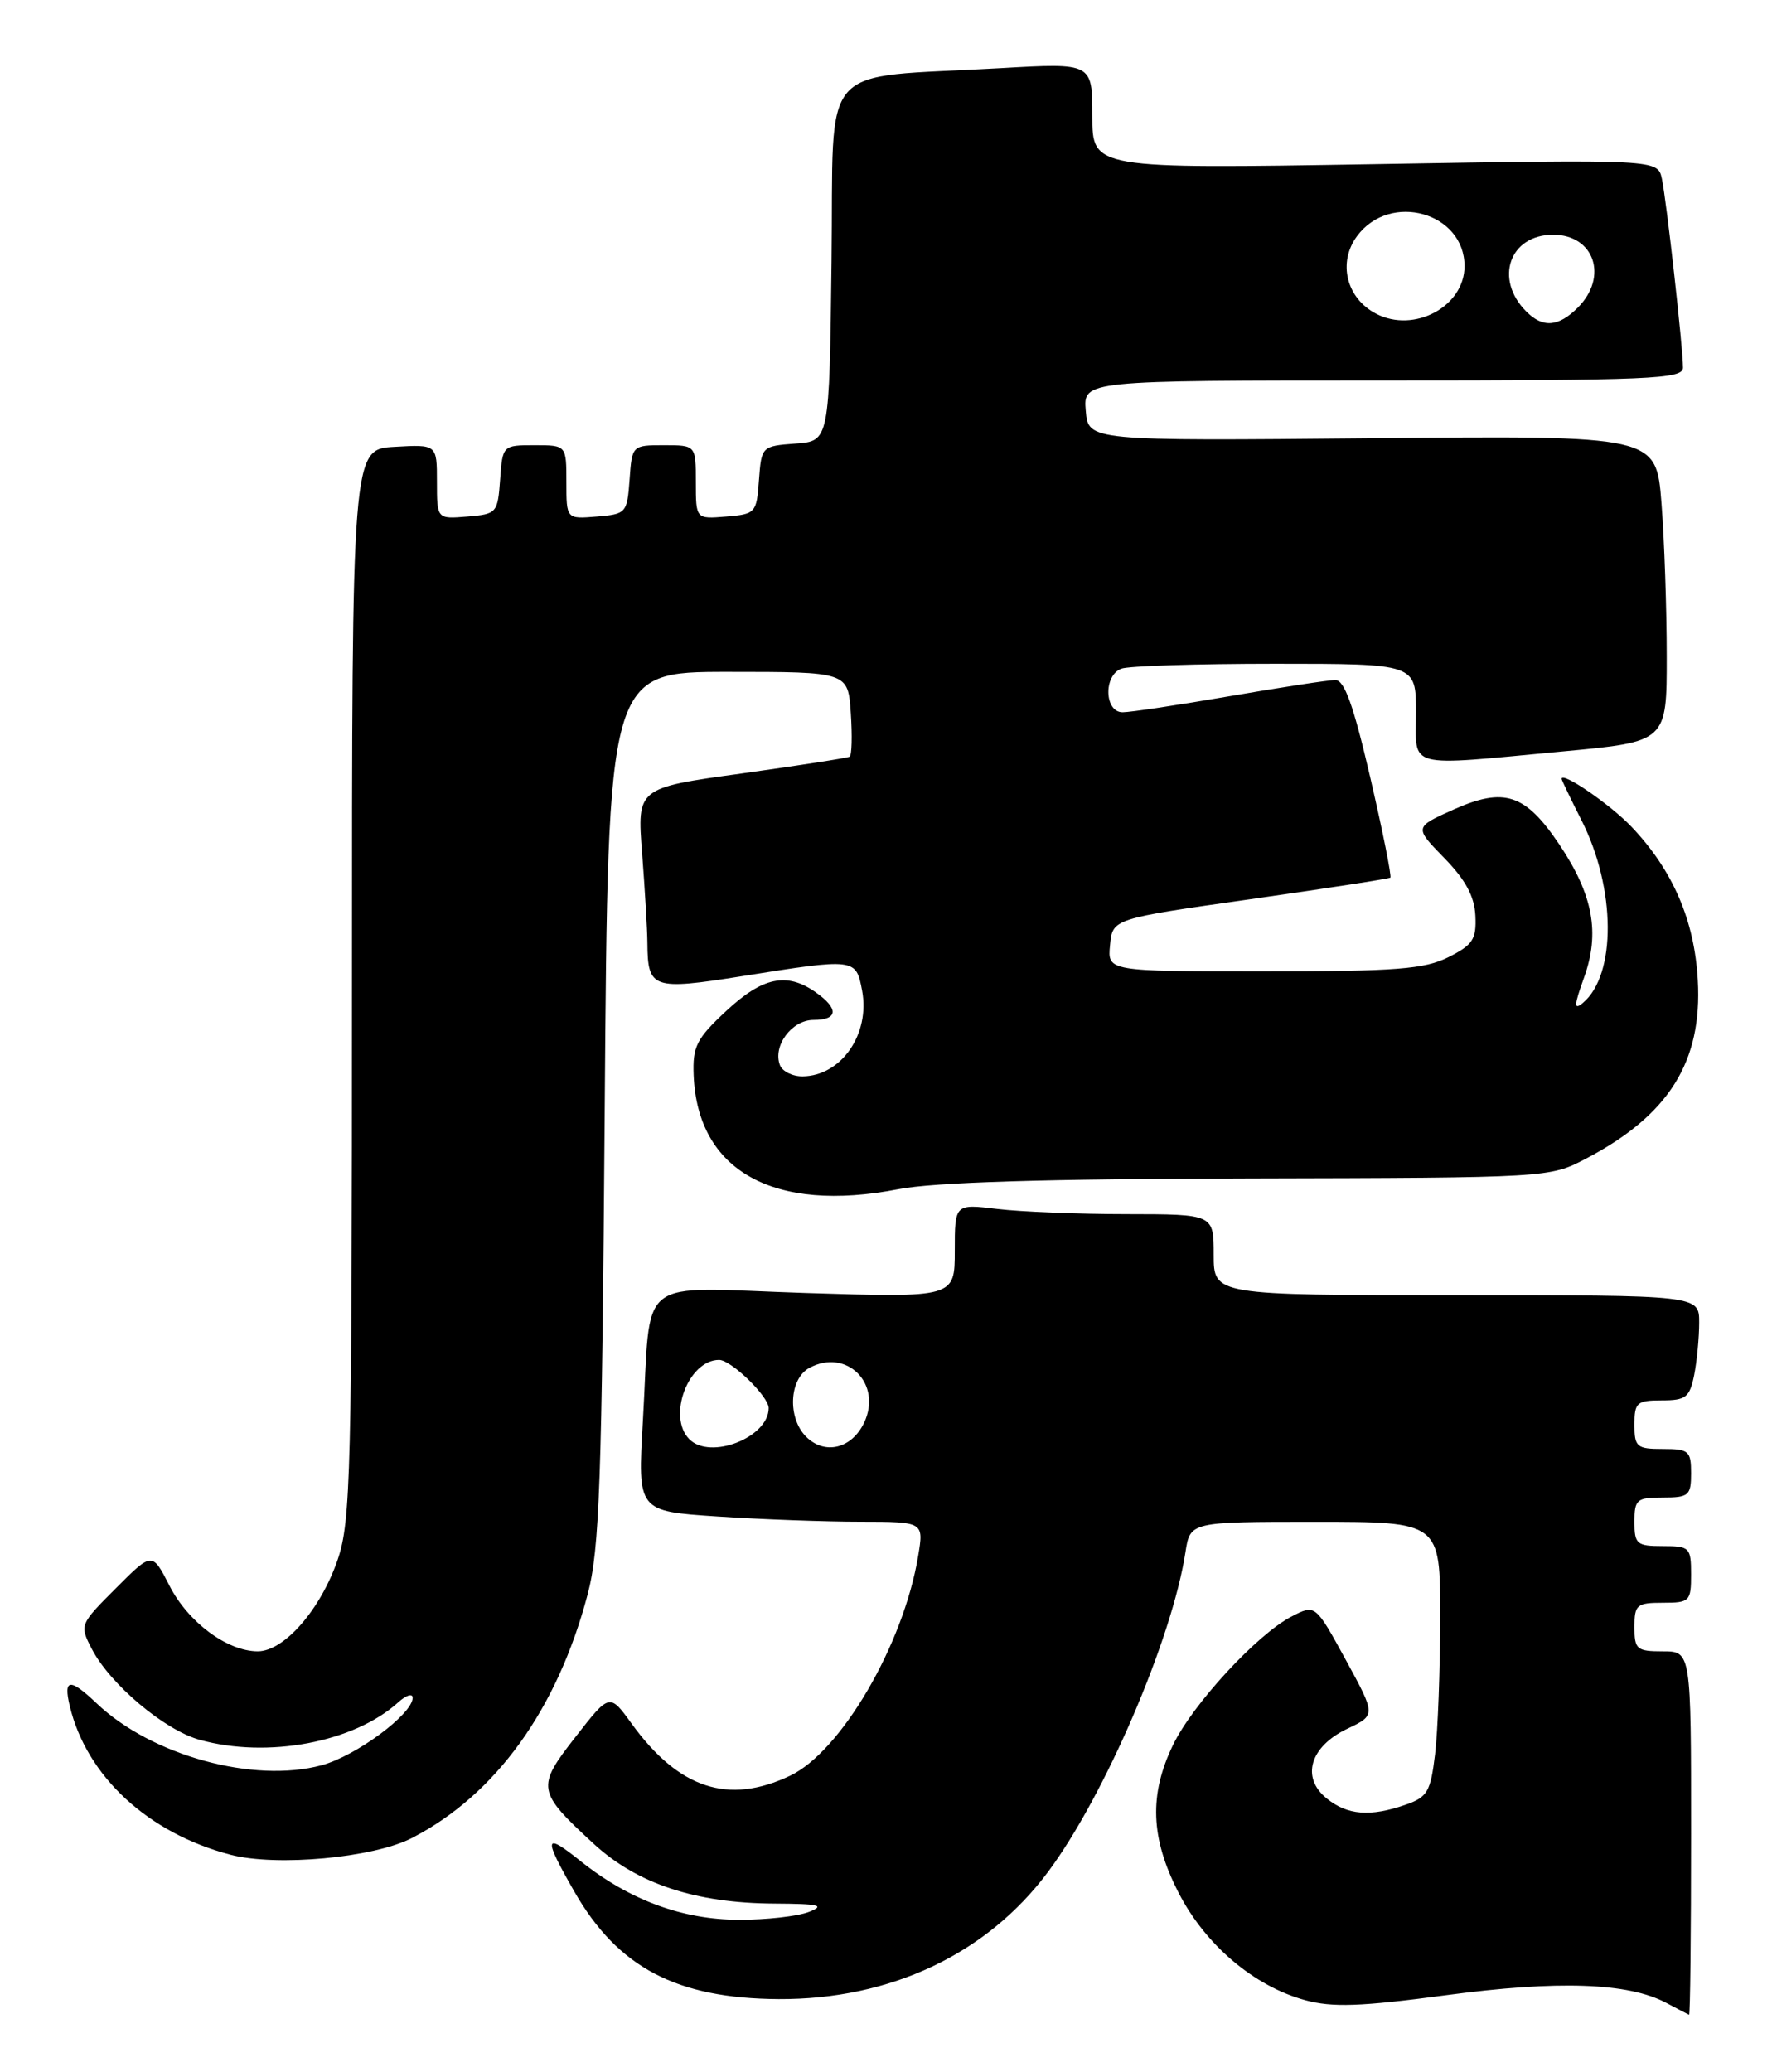 <?xml version="1.0" encoding="UTF-8" standalone="no"?>
<!DOCTYPE svg PUBLIC "-//W3C//DTD SVG 1.1//EN" "http://www.w3.org/Graphics/SVG/1.1/DTD/svg11.dtd" >
<svg xmlns="http://www.w3.org/2000/svg" xmlns:xlink="http://www.w3.org/1999/xlink" version="1.1" viewBox="0 0 219 256">
 <g >
 <path fill="currentColor"
d=" M 209.00 226.50 C 209.00 204.00 209.00 204.00 205.50 204.00 C 202.28 204.00 202.00 203.76 202.00 201.00 C 202.00 198.24 202.28 198.00 205.50 198.00 C 208.83 198.00 209.00 197.83 209.00 194.50 C 209.00 191.17 208.83 191.00 205.50 191.00 C 202.28 191.00 202.00 190.76 202.00 188.00 C 202.00 185.24 202.28 185.00 205.50 185.00 C 208.72 185.00 209.00 184.76 209.00 182.00 C 209.00 179.24 208.72 179.00 205.50 179.00 C 202.28 179.00 202.00 178.76 202.00 176.00 C 202.00 173.26 202.29 173.00 205.38 173.00 C 208.36 173.00 208.82 172.63 209.38 169.88 C 209.72 168.16 210.00 165.23 210.00 163.38 C 210.00 160.00 210.00 160.00 180.00 160.00 C 150.00 160.00 150.00 160.00 150.00 155.00 C 150.00 150.00 150.00 150.00 139.25 149.99 C 133.34 149.99 126.14 149.70 123.25 149.35 C 118.00 148.72 118.00 148.72 118.00 154.51 C 118.00 160.31 118.00 160.31 99.56 159.73 C 78.15 159.05 80.53 157.17 79.45 175.59 C 78.80 186.69 78.80 186.69 88.65 187.34 C 94.07 187.70 102.03 187.99 106.34 187.99 C 114.18 188.00 114.18 188.00 113.47 192.25 C 111.65 203.19 103.95 216.37 97.64 219.37 C 90.01 222.99 83.89 220.98 78.06 212.93 C 75.34 209.17 75.34 209.17 71.13 214.57 C 66.26 220.79 66.35 221.30 73.36 227.76 C 78.74 232.72 85.96 235.11 95.72 235.16 C 101.23 235.19 102.03 235.38 100.00 236.18 C 98.62 236.73 94.72 237.17 91.31 237.16 C 84.33 237.15 77.75 234.71 71.75 229.91 C 67.23 226.29 67.11 226.91 70.99 233.69 C 76.38 243.08 83.62 246.88 96.23 246.96 C 110.02 247.03 121.95 241.41 129.53 231.24 C 136.53 221.85 144.86 202.48 146.51 191.75 C 147.09 188.00 147.09 188.00 162.55 188.00 C 178.00 188.00 178.00 188.00 177.99 199.75 C 177.99 206.21 177.70 213.84 177.36 216.70 C 176.80 221.35 176.42 222.01 173.72 222.95 C 169.35 224.47 166.53 224.25 163.96 222.17 C 160.76 219.58 161.90 215.75 166.52 213.56 C 170.05 211.88 170.05 211.88 166.31 205.03 C 162.56 198.18 162.56 198.18 159.62 199.70 C 155.39 201.88 147.40 210.53 144.97 215.57 C 142.00 221.71 142.19 227.04 145.64 233.78 C 148.94 240.24 154.98 245.37 161.29 247.09 C 164.66 248.01 168.14 247.89 178.71 246.48 C 192.56 244.63 201.22 244.93 205.92 247.42 C 207.34 248.17 208.61 248.84 208.75 248.89 C 208.89 248.95 209.00 238.88 209.00 226.50 Z  M 50.89 227.07 C 61.25 221.74 68.88 211.18 72.63 196.95 C 74.10 191.37 74.39 183.27 74.74 136.75 C 75.14 83.00 75.14 83.00 89.97 83.00 C 104.81 83.00 104.81 83.00 105.15 88.10 C 105.34 90.90 105.28 93.32 105.00 93.48 C 104.72 93.64 98.70 94.57 91.62 95.56 C 78.73 97.34 78.73 97.34 79.36 105.42 C 79.70 109.86 80.00 114.85 80.01 116.50 C 80.05 122.15 80.64 122.35 91.73 120.59 C 105.74 118.36 105.79 118.37 106.55 122.39 C 107.55 127.75 103.98 132.90 99.22 132.97 C 97.96 132.99 96.69 132.36 96.39 131.58 C 95.48 129.20 97.86 126.00 100.54 126.00 C 103.60 126.00 103.70 124.60 100.78 122.56 C 97.22 120.07 94.25 120.70 89.74 124.90 C 86.07 128.32 85.59 129.29 85.73 132.84 C 86.20 144.65 95.63 149.90 111.02 146.91 C 115.46 146.05 129.17 145.63 154.50 145.58 C 191.37 145.50 191.52 145.49 196.00 143.14 C 206.26 137.76 210.40 131.16 209.83 121.09 C 209.42 113.70 206.76 107.54 201.66 102.16 C 199.04 99.40 192.99 95.25 193.00 96.22 C 193.01 96.38 194.11 98.67 195.45 101.32 C 199.72 109.72 199.79 120.44 195.61 123.91 C 194.50 124.83 194.53 124.21 195.77 120.77 C 197.76 115.24 196.89 110.55 192.72 104.33 C 188.51 98.06 185.91 97.21 179.64 100.01 C 174.78 102.19 174.78 102.19 178.48 105.98 C 181.12 108.68 182.23 110.73 182.34 113.13 C 182.48 116.04 182.03 116.73 179.00 118.25 C 176.03 119.73 172.58 120.00 156.19 120.00 C 136.87 120.00 136.87 120.00 137.19 116.75 C 137.50 113.50 137.50 113.50 154.50 111.09 C 163.85 109.76 171.65 108.56 171.83 108.42 C 172.01 108.29 170.90 102.73 169.36 96.09 C 167.28 87.14 166.16 84.00 165.03 84.01 C 164.19 84.01 158.32 84.91 152.00 86.00 C 145.68 87.09 139.71 87.99 138.75 87.99 C 136.50 88.00 136.35 83.46 138.58 82.61 C 139.45 82.27 148.00 82.00 157.58 82.00 C 175.00 82.00 175.00 82.00 175.00 88.00 C 175.00 95.07 173.47 94.67 193.25 92.82 C 206.00 91.63 206.00 91.63 205.99 81.07 C 205.99 75.25 205.70 66.74 205.34 62.15 C 204.69 53.80 204.69 53.80 169.59 54.14 C 134.50 54.47 134.50 54.47 134.19 50.74 C 133.88 47.00 133.88 47.00 170.94 47.00 C 204.05 47.00 208.00 46.83 208.00 45.42 C 208.00 43.00 205.97 24.81 205.39 22.09 C 204.88 19.69 204.88 19.69 169.94 20.28 C 135.00 20.86 135.00 20.86 135.00 14.32 C 135.00 7.78 135.00 7.78 123.75 8.42 C 100.73 9.74 103.08 7.07 102.77 32.34 C 102.50 54.50 102.50 54.50 98.30 54.80 C 94.15 55.11 94.11 55.15 93.80 59.30 C 93.51 63.37 93.38 63.51 89.75 63.81 C 86.00 64.12 86.00 64.12 86.00 59.56 C 86.00 55.00 86.00 55.00 82.06 55.00 C 78.13 55.00 78.11 55.02 77.81 59.25 C 77.51 63.38 77.39 63.51 73.75 63.81 C 70.00 64.12 70.00 64.12 70.00 59.56 C 70.00 55.00 70.00 55.00 66.06 55.00 C 62.13 55.00 62.11 55.02 61.81 59.25 C 61.51 63.38 61.39 63.51 57.75 63.81 C 54.00 64.12 54.00 64.12 54.00 59.51 C 54.00 54.90 54.00 54.90 48.75 55.20 C 43.50 55.50 43.50 55.50 43.50 121.50 C 43.50 181.89 43.35 187.94 41.74 192.66 C 39.63 198.83 35.12 204.00 31.85 204.00 C 28.07 203.99 23.25 200.40 20.95 195.90 C 18.81 191.71 18.81 191.71 14.31 196.22 C 9.85 200.68 9.82 200.75 11.34 203.69 C 13.60 208.06 20.31 213.72 24.68 214.93 C 33.09 217.26 43.76 215.25 49.23 210.29 C 50.20 209.41 51.00 209.16 51.00 209.74 C 51.00 211.74 44.01 216.92 39.76 218.07 C 31.34 220.34 18.74 216.88 11.95 210.43 C 8.64 207.28 7.81 207.36 8.62 210.75 C 10.70 219.44 18.31 226.47 28.50 229.13 C 34.17 230.61 46.15 229.51 50.89 227.07 Z  M 85.20 177.80 C 82.43 175.03 85.06 168.00 88.87 168.00 C 90.36 168.00 95.00 172.51 95.00 173.95 C 95.00 177.57 87.80 180.40 85.20 177.80 Z  M 99.62 177.48 C 97.30 175.15 97.53 170.32 100.04 168.98 C 104.65 166.51 109.08 170.96 106.79 175.77 C 105.25 178.98 101.92 179.78 99.62 177.48 Z  M 170.08 38.76 C 166.38 36.84 165.30 32.41 167.73 29.15 C 171.81 23.66 181.00 26.25 181.00 32.88 C 181.00 37.86 174.78 41.20 170.08 38.76 Z  M 188.64 38.49 C 184.63 34.49 186.55 29.00 191.95 29.00 C 197.04 29.00 198.80 34.20 195.00 38.00 C 192.61 40.39 190.68 40.54 188.64 38.49 Z "/>
</g>
</svg>